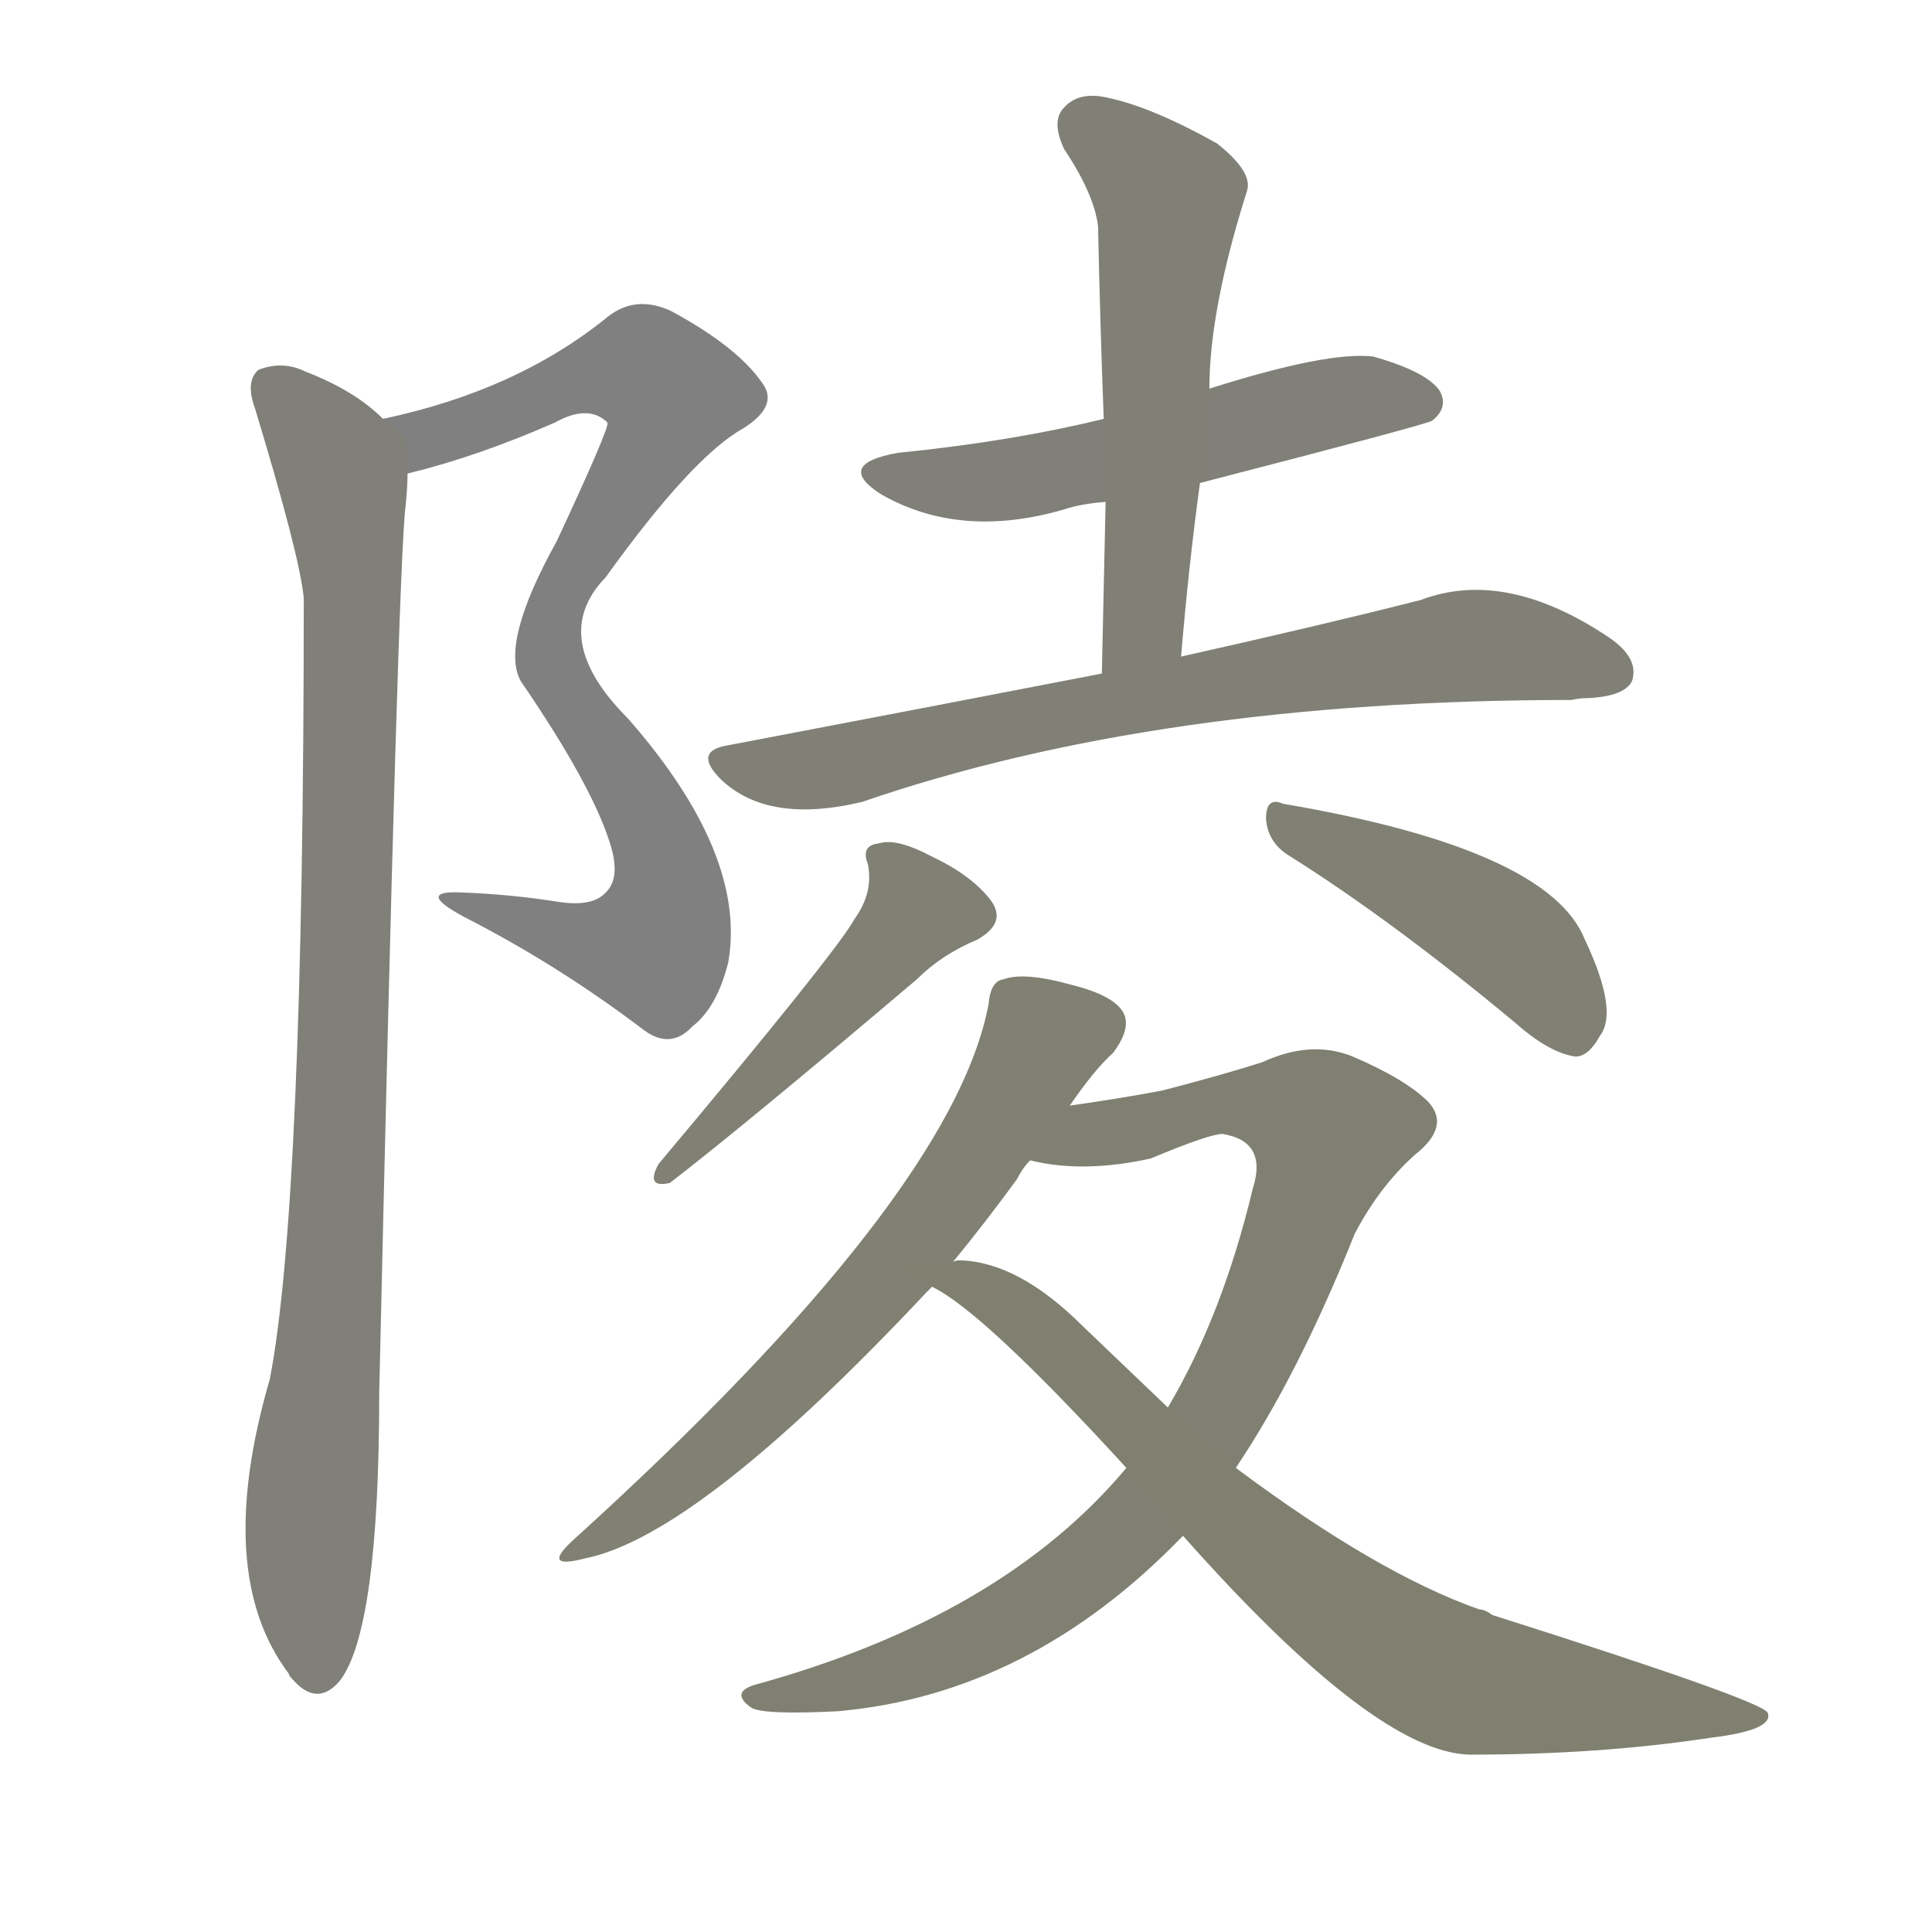 <svg version="1.1" viewBox="0 0 1024 1024" xmlns="http://www.w3.org/2000/svg">
  
  <g transform="scale(1, -1) translate(0, -900)">
    <style type="text/css">
        .stroke1 {fill: #808080;}
        .stroke2 {fill: #808079;}
        .stroke3 {fill: #808078;}
        .stroke4 {fill: #808077;}
        .stroke5 {fill: #808076;}
        .stroke6 {fill: #808075;}
        .stroke7 {fill: #808074;}
        .stroke8 {fill: #808073;}
        .stroke9 {fill: #808072;}
        .stroke10 {fill: #808071;}
        .stroke11 {fill: #808070;}
        .stroke12 {fill: #808069;}
        .stroke13 {fill: #808068;}
        .stroke14 {fill: #808067;}
        .stroke15 {fill: #808066;}
        .stroke16 {fill: #808065;}
        .stroke17 {fill: #808064;}
        .stroke18 {fill: #808063;}
        .stroke19 {fill: #808062;}
        .stroke20 {fill: #808061;}
        text {
            font-family: Helvetica;
            font-size: 50px;
            fill: #808060;
            paint-order: stroke;
            stroke: #000000;
            stroke-width: 4px;
            stroke-linecap: butt;
            stroke-linejoin: miter;
            font-weight: 800;
        }
    </style>

    <path d="M 216 649 Q 253 658 294 676 Q 312 686 322 676 Q 323 673 295 613 Q 265 559 276 539 Q 313 485 323 454 Q 329 436 322 428 Q 315 419 296 422 Q 271 426 244 427 Q 220 428 246 414 Q 295 389 340 355 Q 355 343 367 356 Q 380 366 386 390 Q 396 447 333 519 Q 290 562 321 594 Q 367 658 394 673 Q 413 685 404 697 Q 391 716 356 735 Q 337 744 322 732 Q 274 693 203 678 C 174 671 187 641 216 649 Z" class="stroke1"/>
    <path d="M 203 678 Q 188 693 162 703 Q 150 709 137 704 Q 130 698 135 684 Q 159 605 161 583 Q 161 262 143 169 Q 113 66 153 13 Q 153 12 155 10 Q 168 -5 180 9 Q 201 36 201 162 Q 211 603 215 632 Q 216 642 216 649 C 217 667 217 667 203 678 Z" class="stroke2"/>
    <path d="M 636 644 Q 756 675 759 677 Q 768 684 763 693 Q 756 703 728 711 Q 704 714 641 694 L 585 678 Q 536 666 476 660 Q 442 654 467 638 Q 509 614 564 630 Q 573 633 586 634 L 636 644 Z" class="stroke3"/>
    <path d="M 626 552 Q 630 600 636 644 L 641 694 Q 641 736 661 799 Q 664 809 645 824 Q 611 843 588 848 Q 572 852 564 843 Q 557 836 564 821 Q 580 797 582 780 Q 583 731 585 678 L 586 634 Q 585 591 584 543 C 583 513 623 522 626 552 Z" class="stroke4"/>
    <path d="M 584 543 Q 491 525 386 505 Q 367 502 382 487 Q 407 463 457 475 Q 614 529 833 529 Q 837 530 842 530 Q 861 531 865 539 Q 869 551 853 562 Q 798 599 753 582 Q 702 569 626 552 L 584 543 Z" class="stroke5"/>
    <path d="M 453 413 Q 443 395 349 283 Q 342 270 355 273 Q 394 303 486 381 Q 499 394 518 402 Q 534 411 525 423 Q 515 436 494 446 Q 475 456 466 453 Q 456 452 460 442 Q 463 427 453 413 Z" class="stroke6"/>
    <path d="M 684 446 Q 738 412 803 358 Q 821 342 835 340 Q 842 340 848 351 Q 858 364 840 402 Q 821 450 680 474 Q 671 478 671 466 Q 672 453 684 446 Z" class="stroke7"/>
    <path d="M 567 314 Q 580 333 590 342 Q 599 354 596 362 Q 592 372 568 378 Q 543 385 532 381 Q 525 380 524 368 Q 505 266 303 83 Q 287 68 310 74 Q 370 86 491 215 Q 492 216 494 218 L 505 231 Q 523 253 539 275 Q 542 281 546 285 L 567 314 Z" class="stroke8"/>
    <path d="M 655 122 Q 688 171 718 246 Q 731 271 750 288 Q 769 303 757 316 Q 745 328 717 340 Q 695 349 669 337 Q 647 330 616 322 Q 595 318 567 314 C 537 310 516 290 546 285 Q 574 278 610 286 Q 641 299 648 299 Q 672 295 664 270 Q 648 203 619 154 L 597 122 Q 531 43 400 7 Q 387 3 398 -5 Q 404 -9 444 -7 Q 546 2 627 86 L 655 122 Z" class="stroke9"/>
    <path d="M 627 86 Q 729 -29 779 -30 Q 848 -30 907 -21 Q 940 -17 937 -8 Q 936 -2 791 44 Q 787 47 784 47 Q 730 66 655 122 L 619 154 Q 597 175 574 197 Q 540 231 509 232 Q 506 232 505 231 C 475 232 472 232 494 218 Q 521 205 597 122 L 627 86 Z" class="stroke10"/>
    
    
    
    
    
    
    
    
    
    </g>
</svg>